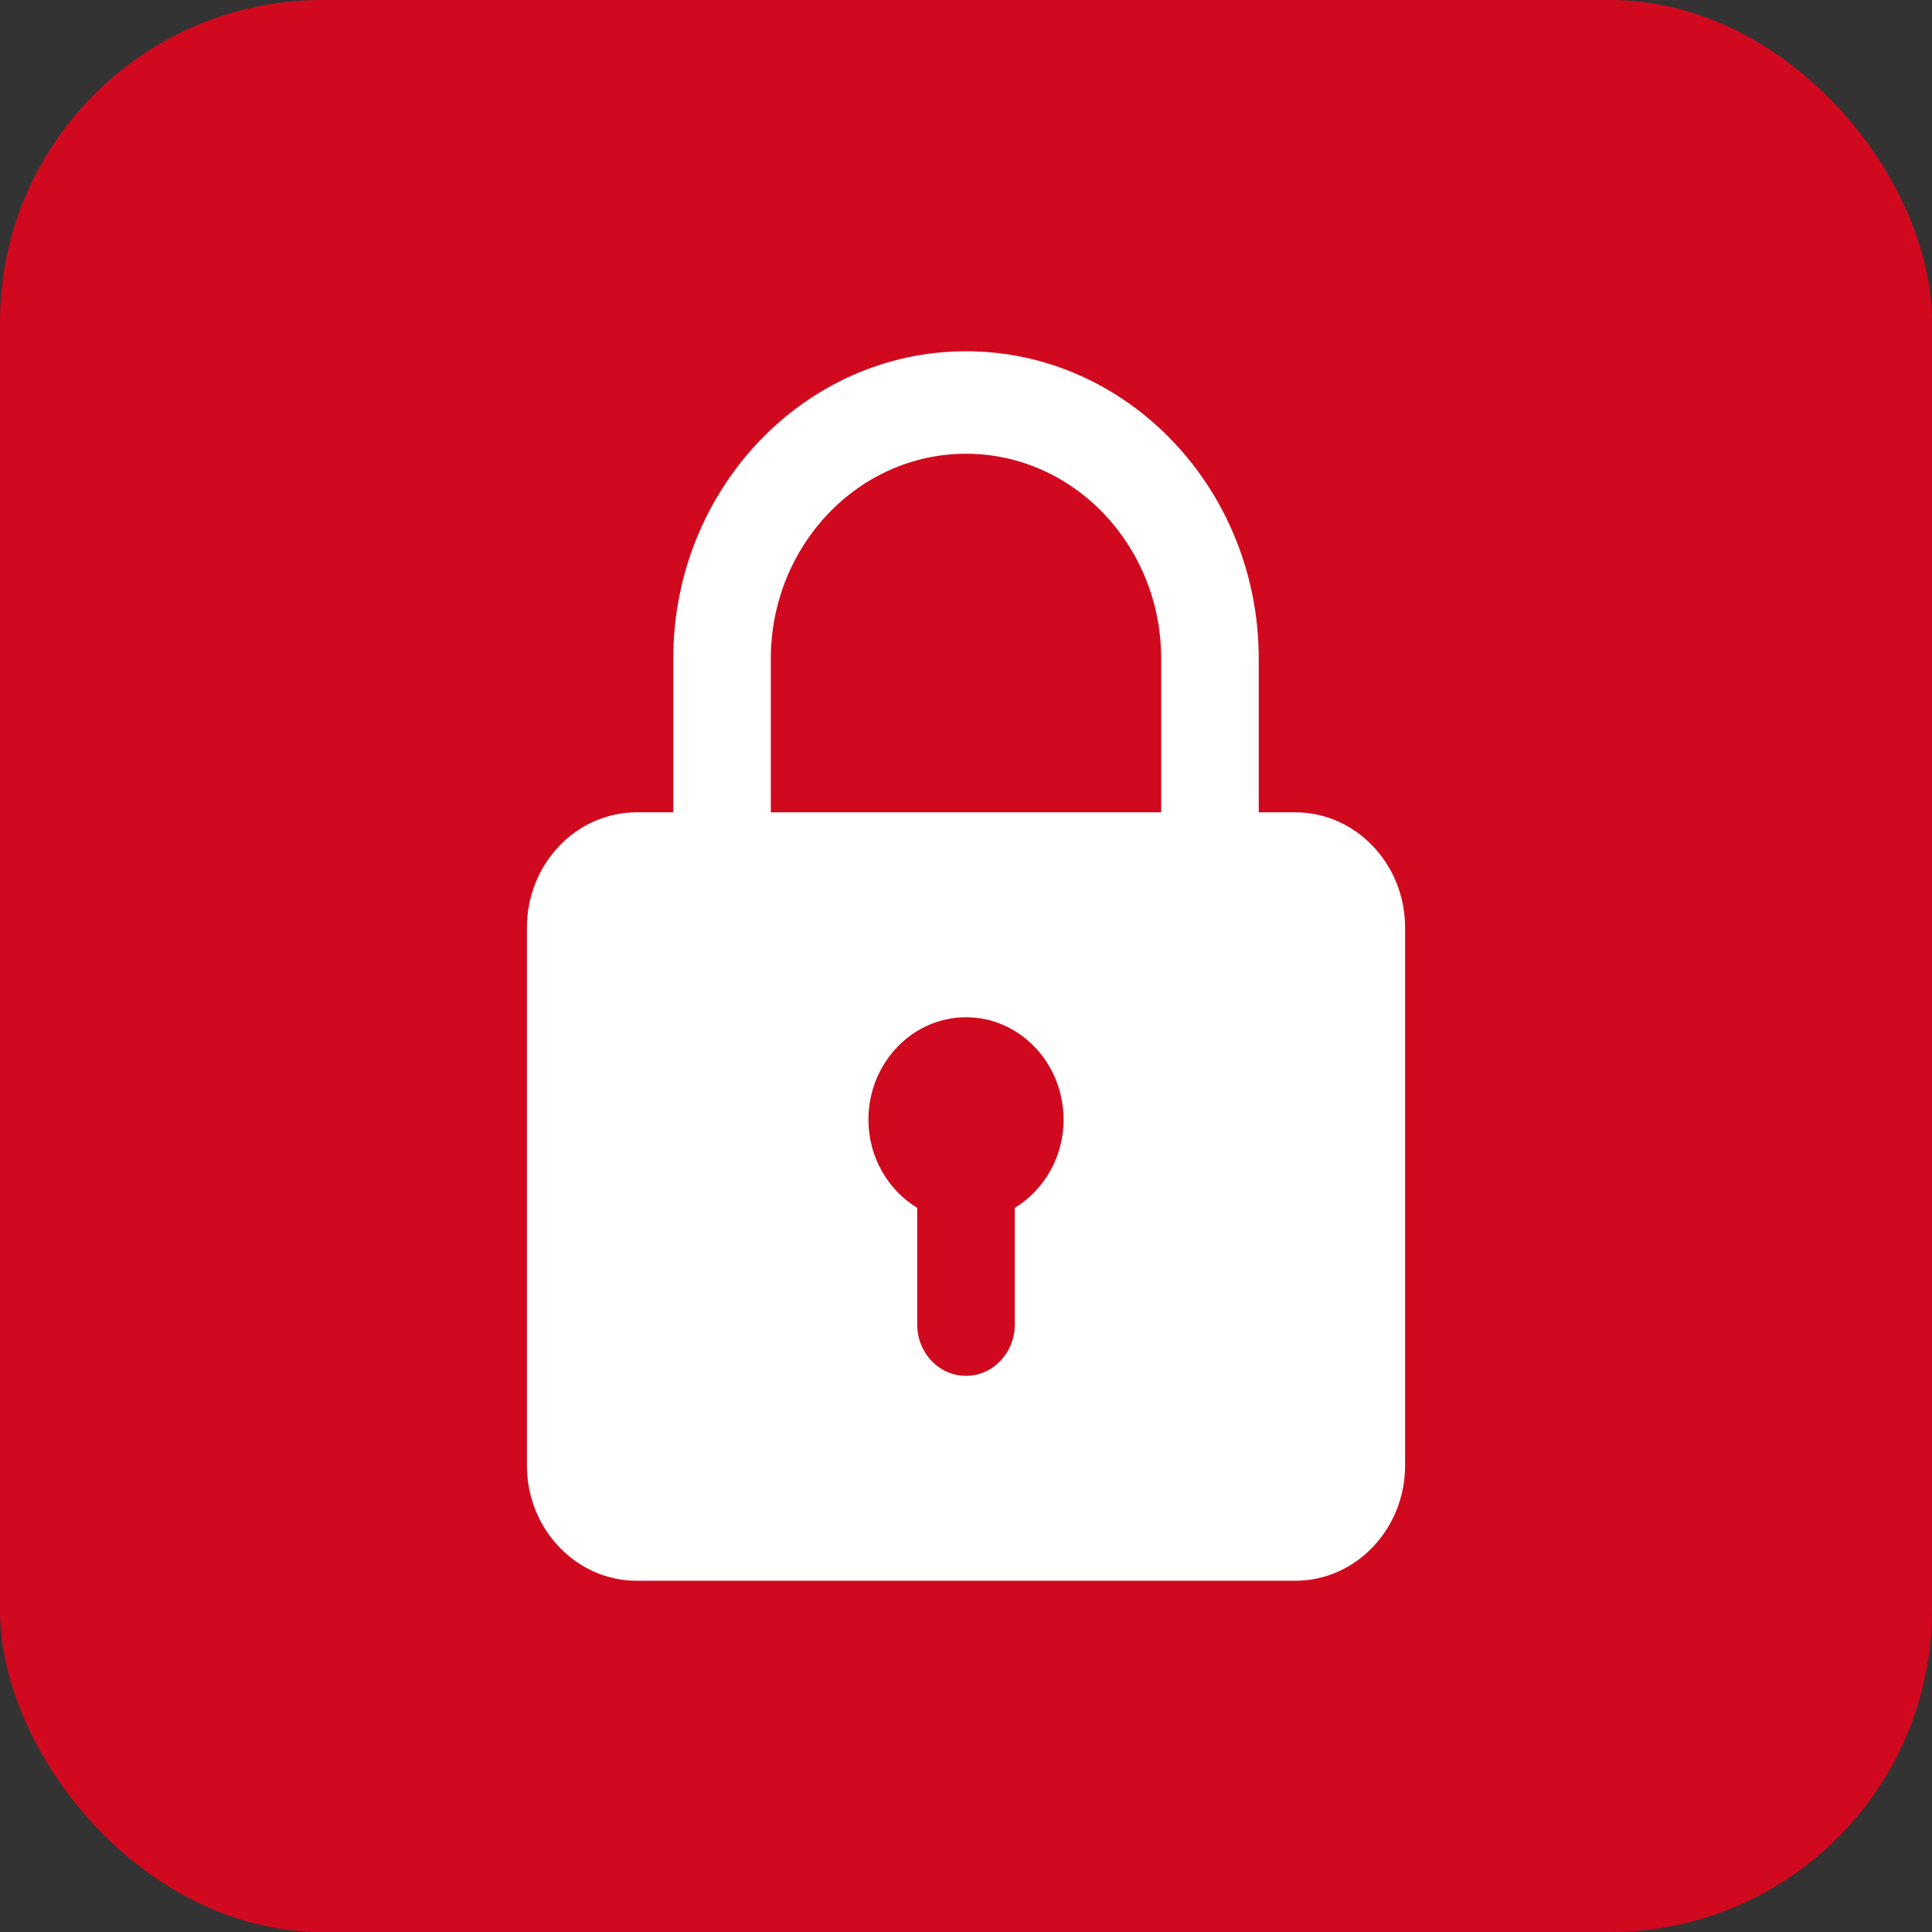 <svg width="48" height="48" viewBox="0 0 48 48" fill="none" xmlns="http://www.w3.org/2000/svg">
<rect x="0" y="0" width="48" height="48" fill="#333333" stroke="none"/>
<rect width="48" height="48" rx="8" fill="#D1091E"/>
<path d="M32.182 20.182H31.273V16.364C31.273 12.152 28.011 8.727 24 8.727C19.989 8.727 16.727 12.152 16.727 16.364V20.182H15.818C14.315 20.182 13.091 21.466 13.091 23.046V36.409C13.091 37.989 14.315 39.273 15.818 39.273H32.182C33.685 39.273 34.909 37.989 34.909 36.409V23.046C34.909 21.466 33.685 20.182 32.182 20.182ZM19.151 16.364C19.151 13.556 21.326 11.273 24 11.273C26.674 11.273 28.849 13.556 28.849 16.364V20.182H19.151V16.364ZM25.212 30.01V32.909C25.212 33.612 24.67 34.182 24 34.182C23.33 34.182 22.788 33.612 22.788 32.909V30.01C22.067 29.568 21.576 28.756 21.576 27.818C21.576 26.414 22.663 25.273 24 25.273C25.337 25.273 26.424 26.414 26.424 27.818C26.424 28.756 25.933 29.568 25.212 30.01Z" fill="white"/>
</svg>
